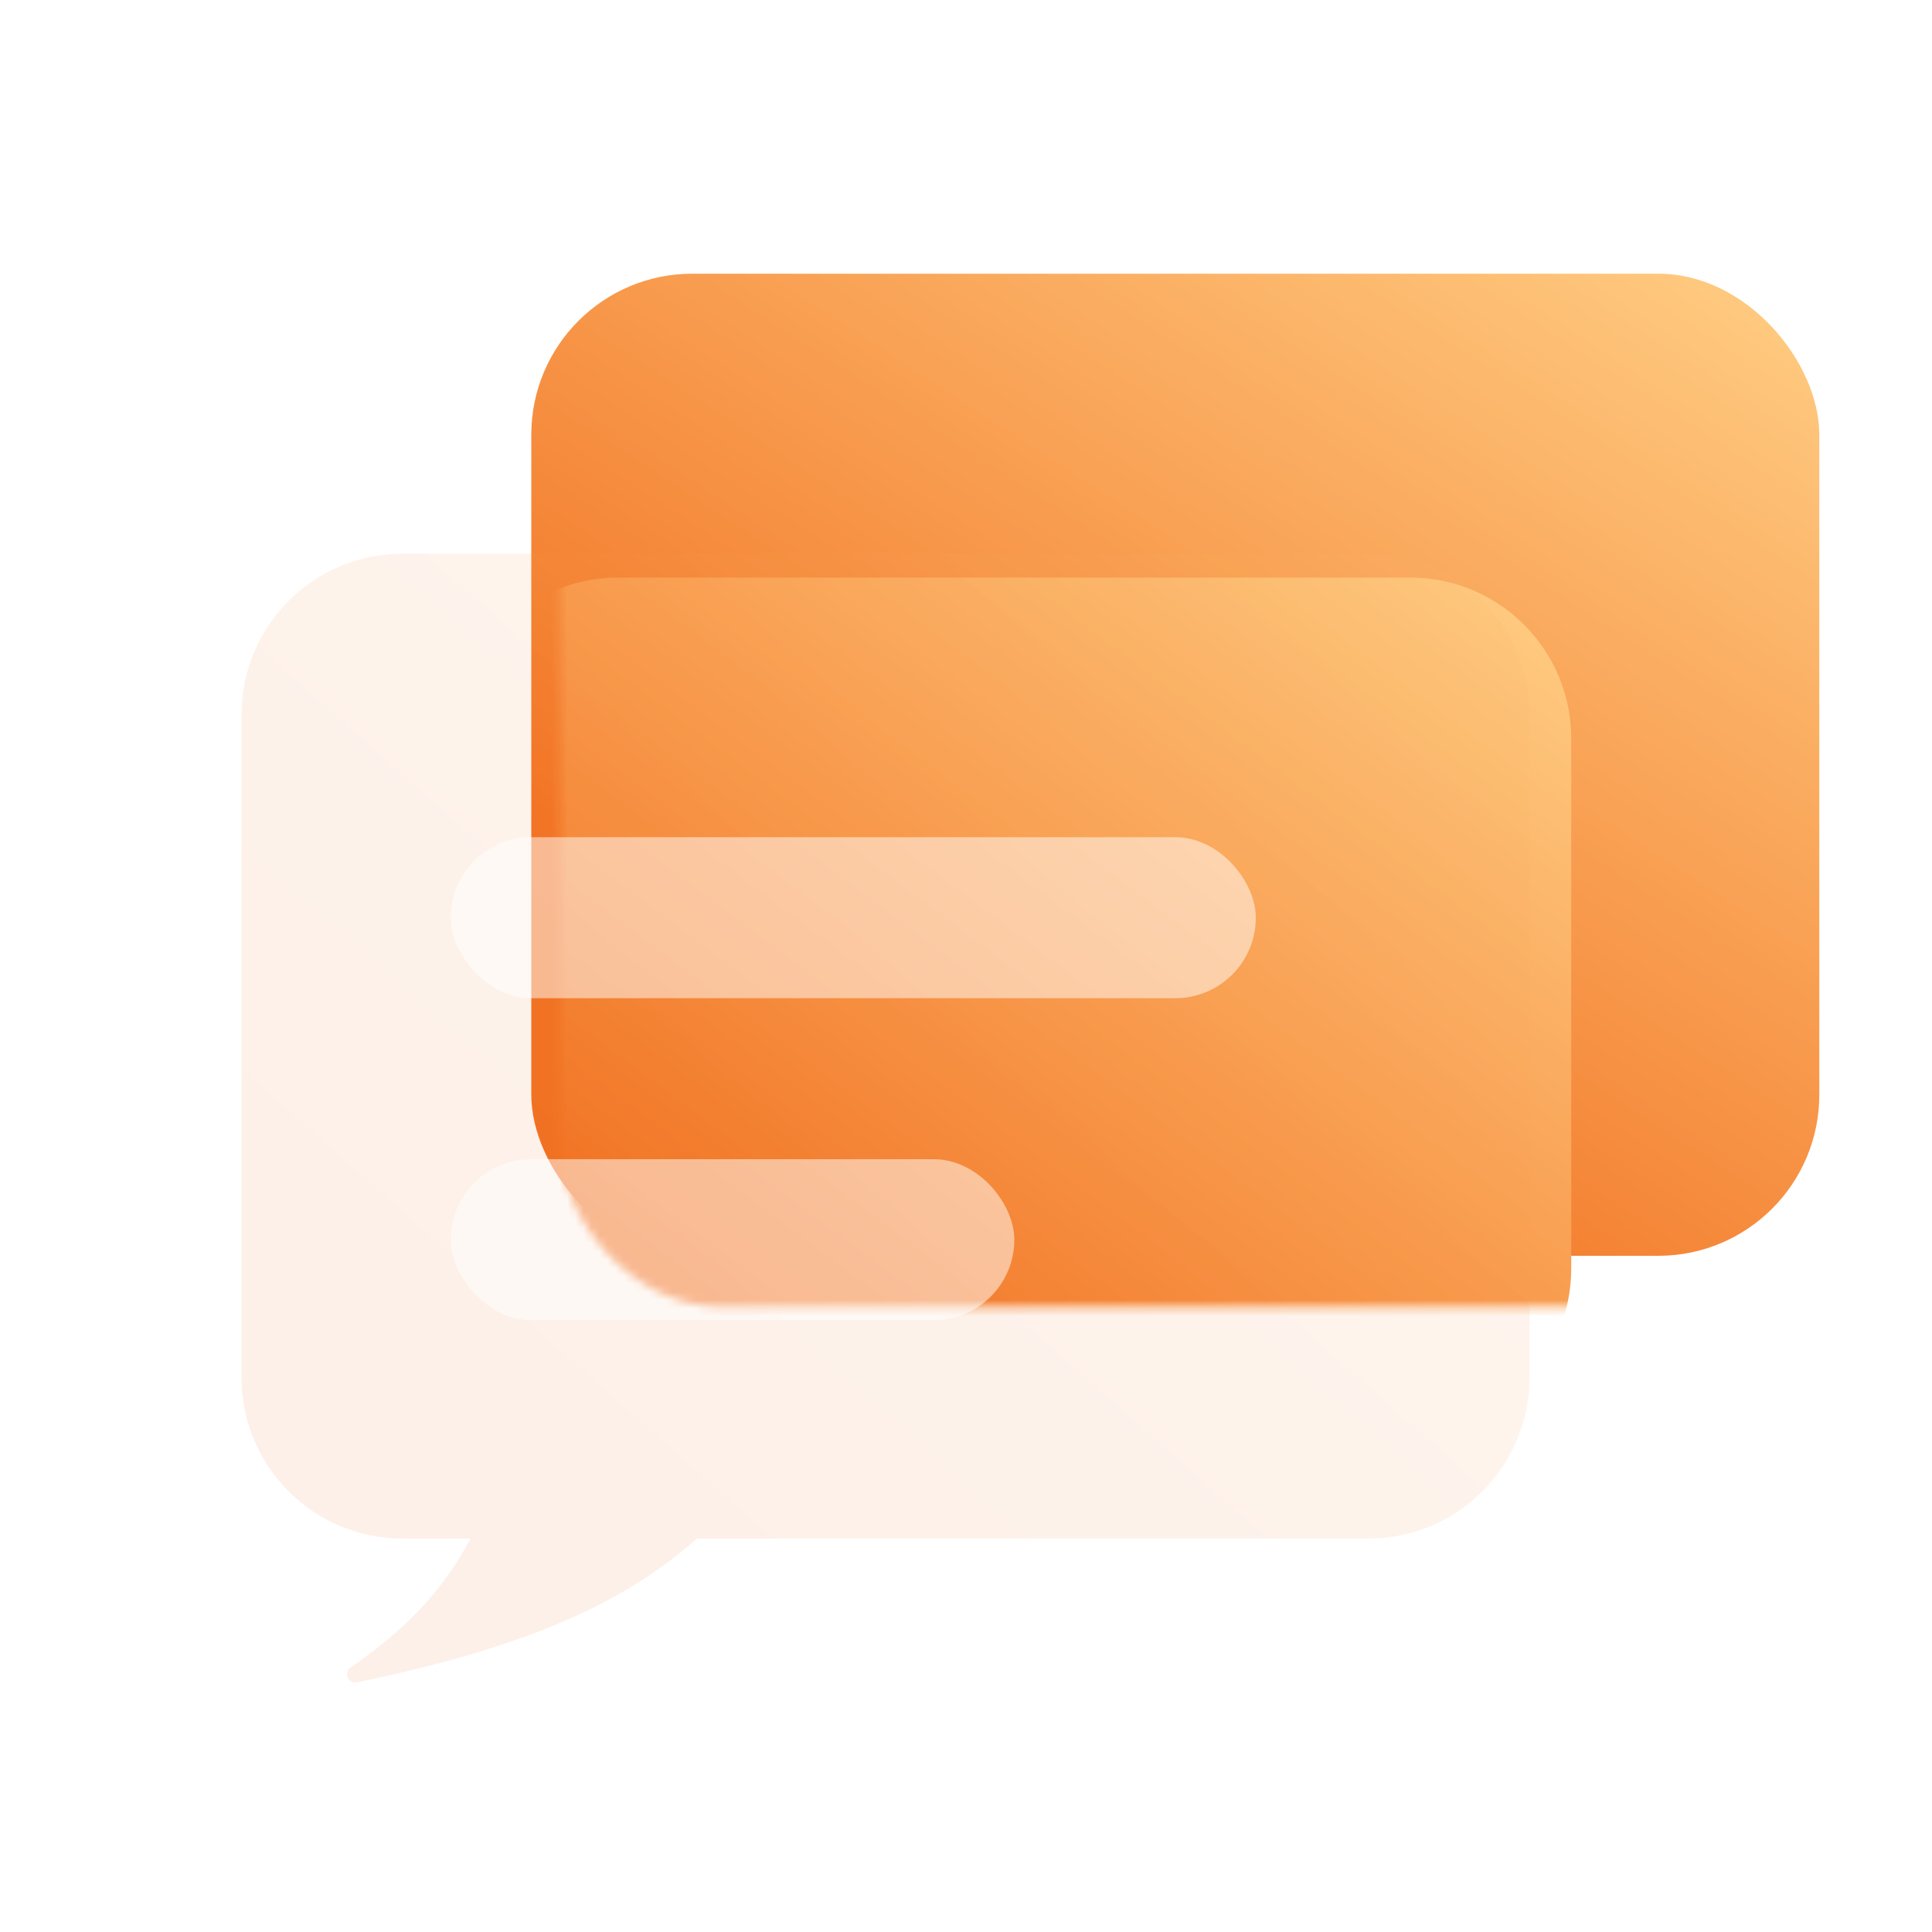<svg width="240" height="240" viewBox="0 0 240 240" fill="none" xmlns="http://www.w3.org/2000/svg">
<g clip-path="url(#clip0_1_1119)">
<g filter="url(#filter0_d_1_1119)">
<rect x="60" y="40" width="160" height="122" rx="20" fill="url(#paint0_linear_1_1119)"/>
</g>
<mask id="mask0_1_1119" style="mask-type:alpha" maskUnits="userSpaceOnUse" x="69" y="40" width="161" height="123">
<rect x="69.615" y="40" width="160" height="122.353" rx="20" fill="#2934D0"/>
</mask>
<g mask="url(#mask0_1_1119)">
<g filter="url(#filter1_bd_1_1119)">
<path fill-rule="evenodd" clip-rule="evenodd" d="M70.791 77.752C59.746 77.752 50.791 86.707 50.791 97.752V163.583C50.791 174.629 59.746 183.583 70.791 183.583H75.408C72.176 189.576 68.307 193.301 63.062 197.055C62.174 197.691 62.774 199.118 63.843 198.894C80.576 195.387 91.537 190.869 99.728 183.583H169.185C180.231 183.583 189.185 174.629 189.185 163.583V97.752C189.185 86.707 180.231 77.752 169.185 77.752H70.791Z" fill="url(#paint1_linear_1_1119)"/>
</g>
</g>
<g filter="url(#filter2_bii_1_1119)">
<path fill-rule="evenodd" clip-rule="evenodd" d="M50 68.774C38.954 68.774 30 77.728 30 88.774V171.127C30 182.173 38.954 191.127 50 191.127H58.459C54.593 198.296 49.938 202.658 43.549 207.155C42.655 207.784 43.255 209.208 44.326 208.987C64.102 204.91 76.983 199.661 86.576 191.127H170C181.046 191.127 190 182.173 190 171.127V88.774C190 77.728 181.046 68.774 170 68.774H50Z" fill="url(#paint2_linear_1_1119)" fill-opacity="0.1"/>
</g>
<g opacity="0.5" filter="url(#filter3_b_1_1119)">
<rect x="56" y="104" width="100" height="20" rx="10" fill="white"/>
</g>
<g opacity="0.5" filter="url(#filter4_b_1_1119)">
<rect x="56" y="144" width="70" height="20" rx="10" fill="white"/>
</g>
</g>
<defs>
<filter id="filter0_d_1_1119" x="50" y="18" width="192" height="154" filterUnits="userSpaceOnUse" color-interpolation-filters="sRGB">
<feFlood flood-opacity="0" result="BackgroundImageFix"/>
<feColorMatrix in="SourceAlpha" type="matrix" values="0 0 0 0 0 0 0 0 0 0 0 0 0 0 0 0 0 0 127 0" result="hardAlpha"/>
<feOffset dx="6" dy="-6"/>
<feGaussianBlur stdDeviation="8"/>
<feColorMatrix type="matrix" values="0 0 0 0 0.949 0 0 0 0 0.443 0 0 0 0 0.129 0 0 0 0.2 0"/>
<feBlend mode="normal" in2="BackgroundImageFix" result="effect1_dropShadow_1_1119"/>
<feBlend mode="normal" in="SourceGraphic" in2="effect1_dropShadow_1_1119" result="shape"/>
</filter>
<filter id="filter1_bd_1_1119" x="30.791" y="57.752" width="178.394" height="161.165" filterUnits="userSpaceOnUse" color-interpolation-filters="sRGB">
<feFlood flood-opacity="0" result="BackgroundImageFix"/>
<feGaussianBlur in="BackgroundImageFix" stdDeviation="10"/>
<feComposite in2="SourceAlpha" operator="in" result="effect1_backgroundBlur_1_1119"/>
<feColorMatrix in="SourceAlpha" type="matrix" values="0 0 0 0 0 0 0 0 0 0 0 0 0 0 0 0 0 0 127 0" result="hardAlpha"/>
<feOffset dx="6" dy="-6"/>
<feGaussianBlur stdDeviation="6"/>
<feColorMatrix type="matrix" values="0 0 0 0 0.949 0 0 0 0 0.443 0 0 0 0 0.129 0 0 0 0.5 0"/>
<feBlend mode="normal" in2="effect1_backgroundBlur_1_1119" result="effect2_dropShadow_1_1119"/>
<feBlend mode="normal" in="SourceGraphic" in2="effect2_dropShadow_1_1119" result="shape"/>
</filter>
<filter id="filter2_bii_1_1119" x="10" y="48.774" width="200" height="180.236" filterUnits="userSpaceOnUse" color-interpolation-filters="sRGB">
<feFlood flood-opacity="0" result="BackgroundImageFix"/>
<feGaussianBlur in="BackgroundImageFix" stdDeviation="10"/>
<feComposite in2="SourceAlpha" operator="in" result="effect1_backgroundBlur_1_1119"/>
<feBlend mode="normal" in="SourceGraphic" in2="effect1_backgroundBlur_1_1119" result="shape"/>
<feColorMatrix in="SourceAlpha" type="matrix" values="0 0 0 0 0 0 0 0 0 0 0 0 0 0 0 0 0 0 127 0" result="hardAlpha"/>
<feOffset dy="10"/>
<feGaussianBlur stdDeviation="5"/>
<feComposite in2="hardAlpha" operator="arithmetic" k2="-1" k3="1"/>
<feColorMatrix type="matrix" values="0 0 0 0 1 0 0 0 0 1 0 0 0 0 1 0 0 0 0.15 0"/>
<feBlend mode="normal" in2="shape" result="effect2_innerShadow_1_1119"/>
<feColorMatrix in="SourceAlpha" type="matrix" values="0 0 0 0 0 0 0 0 0 0 0 0 0 0 0 0 0 0 127 0" result="hardAlpha"/>
<feOffset dy="-10"/>
<feGaussianBlur stdDeviation="5"/>
<feComposite in2="hardAlpha" operator="arithmetic" k2="-1" k3="1"/>
<feColorMatrix type="matrix" values="0 0 0 0 0.949 0 0 0 0 0.443 0 0 0 0 0.129 0 0 0 0.15 0"/>
<feBlend mode="normal" in2="effect2_innerShadow_1_1119" result="effect3_innerShadow_1_1119"/>
</filter>
<filter id="filter3_b_1_1119" x="36" y="84" width="140" height="60" filterUnits="userSpaceOnUse" color-interpolation-filters="sRGB">
<feFlood flood-opacity="0" result="BackgroundImageFix"/>
<feGaussianBlur in="BackgroundImageFix" stdDeviation="10"/>
<feComposite in2="SourceAlpha" operator="in" result="effect1_backgroundBlur_1_1119"/>
<feBlend mode="normal" in="SourceGraphic" in2="effect1_backgroundBlur_1_1119" result="shape"/>
</filter>
<filter id="filter4_b_1_1119" x="36" y="124" width="110" height="60" filterUnits="userSpaceOnUse" color-interpolation-filters="sRGB">
<feFlood flood-opacity="0" result="BackgroundImageFix"/>
<feGaussianBlur in="BackgroundImageFix" stdDeviation="10"/>
<feComposite in2="SourceAlpha" operator="in" result="effect1_backgroundBlur_1_1119"/>
<feBlend mode="normal" in="SourceGraphic" in2="effect1_backgroundBlur_1_1119" result="shape"/>
</filter>
<linearGradient id="paint0_linear_1_1119" x1="220" y1="40" x2="140.323" y2="162.211" gradientUnits="userSpaceOnUse">
<stop stop-color="#FFCE84"/>
<stop offset="1" stop-color="#F27121"/>
</linearGradient>
<linearGradient id="paint1_linear_1_1119" x1="189.185" y1="77.752" x2="106.206" y2="188.6" gradientUnits="userSpaceOnUse">
<stop stop-color="#FFCE84"/>
<stop offset="1" stop-color="#F27121"/>
</linearGradient>
<linearGradient id="paint2_linear_1_1119" x1="221.059" y1="46.195" x2="91.627" y2="192.788" gradientUnits="userSpaceOnUse">
<stop stop-color="#FFCE84"/>
<stop offset="1" stop-color="#F27121"/>
</linearGradient>
<clipPath id="clip0_1_1119">
<rect width="240" height="240" fill="white"/>
</clipPath>
</defs>
</svg>
